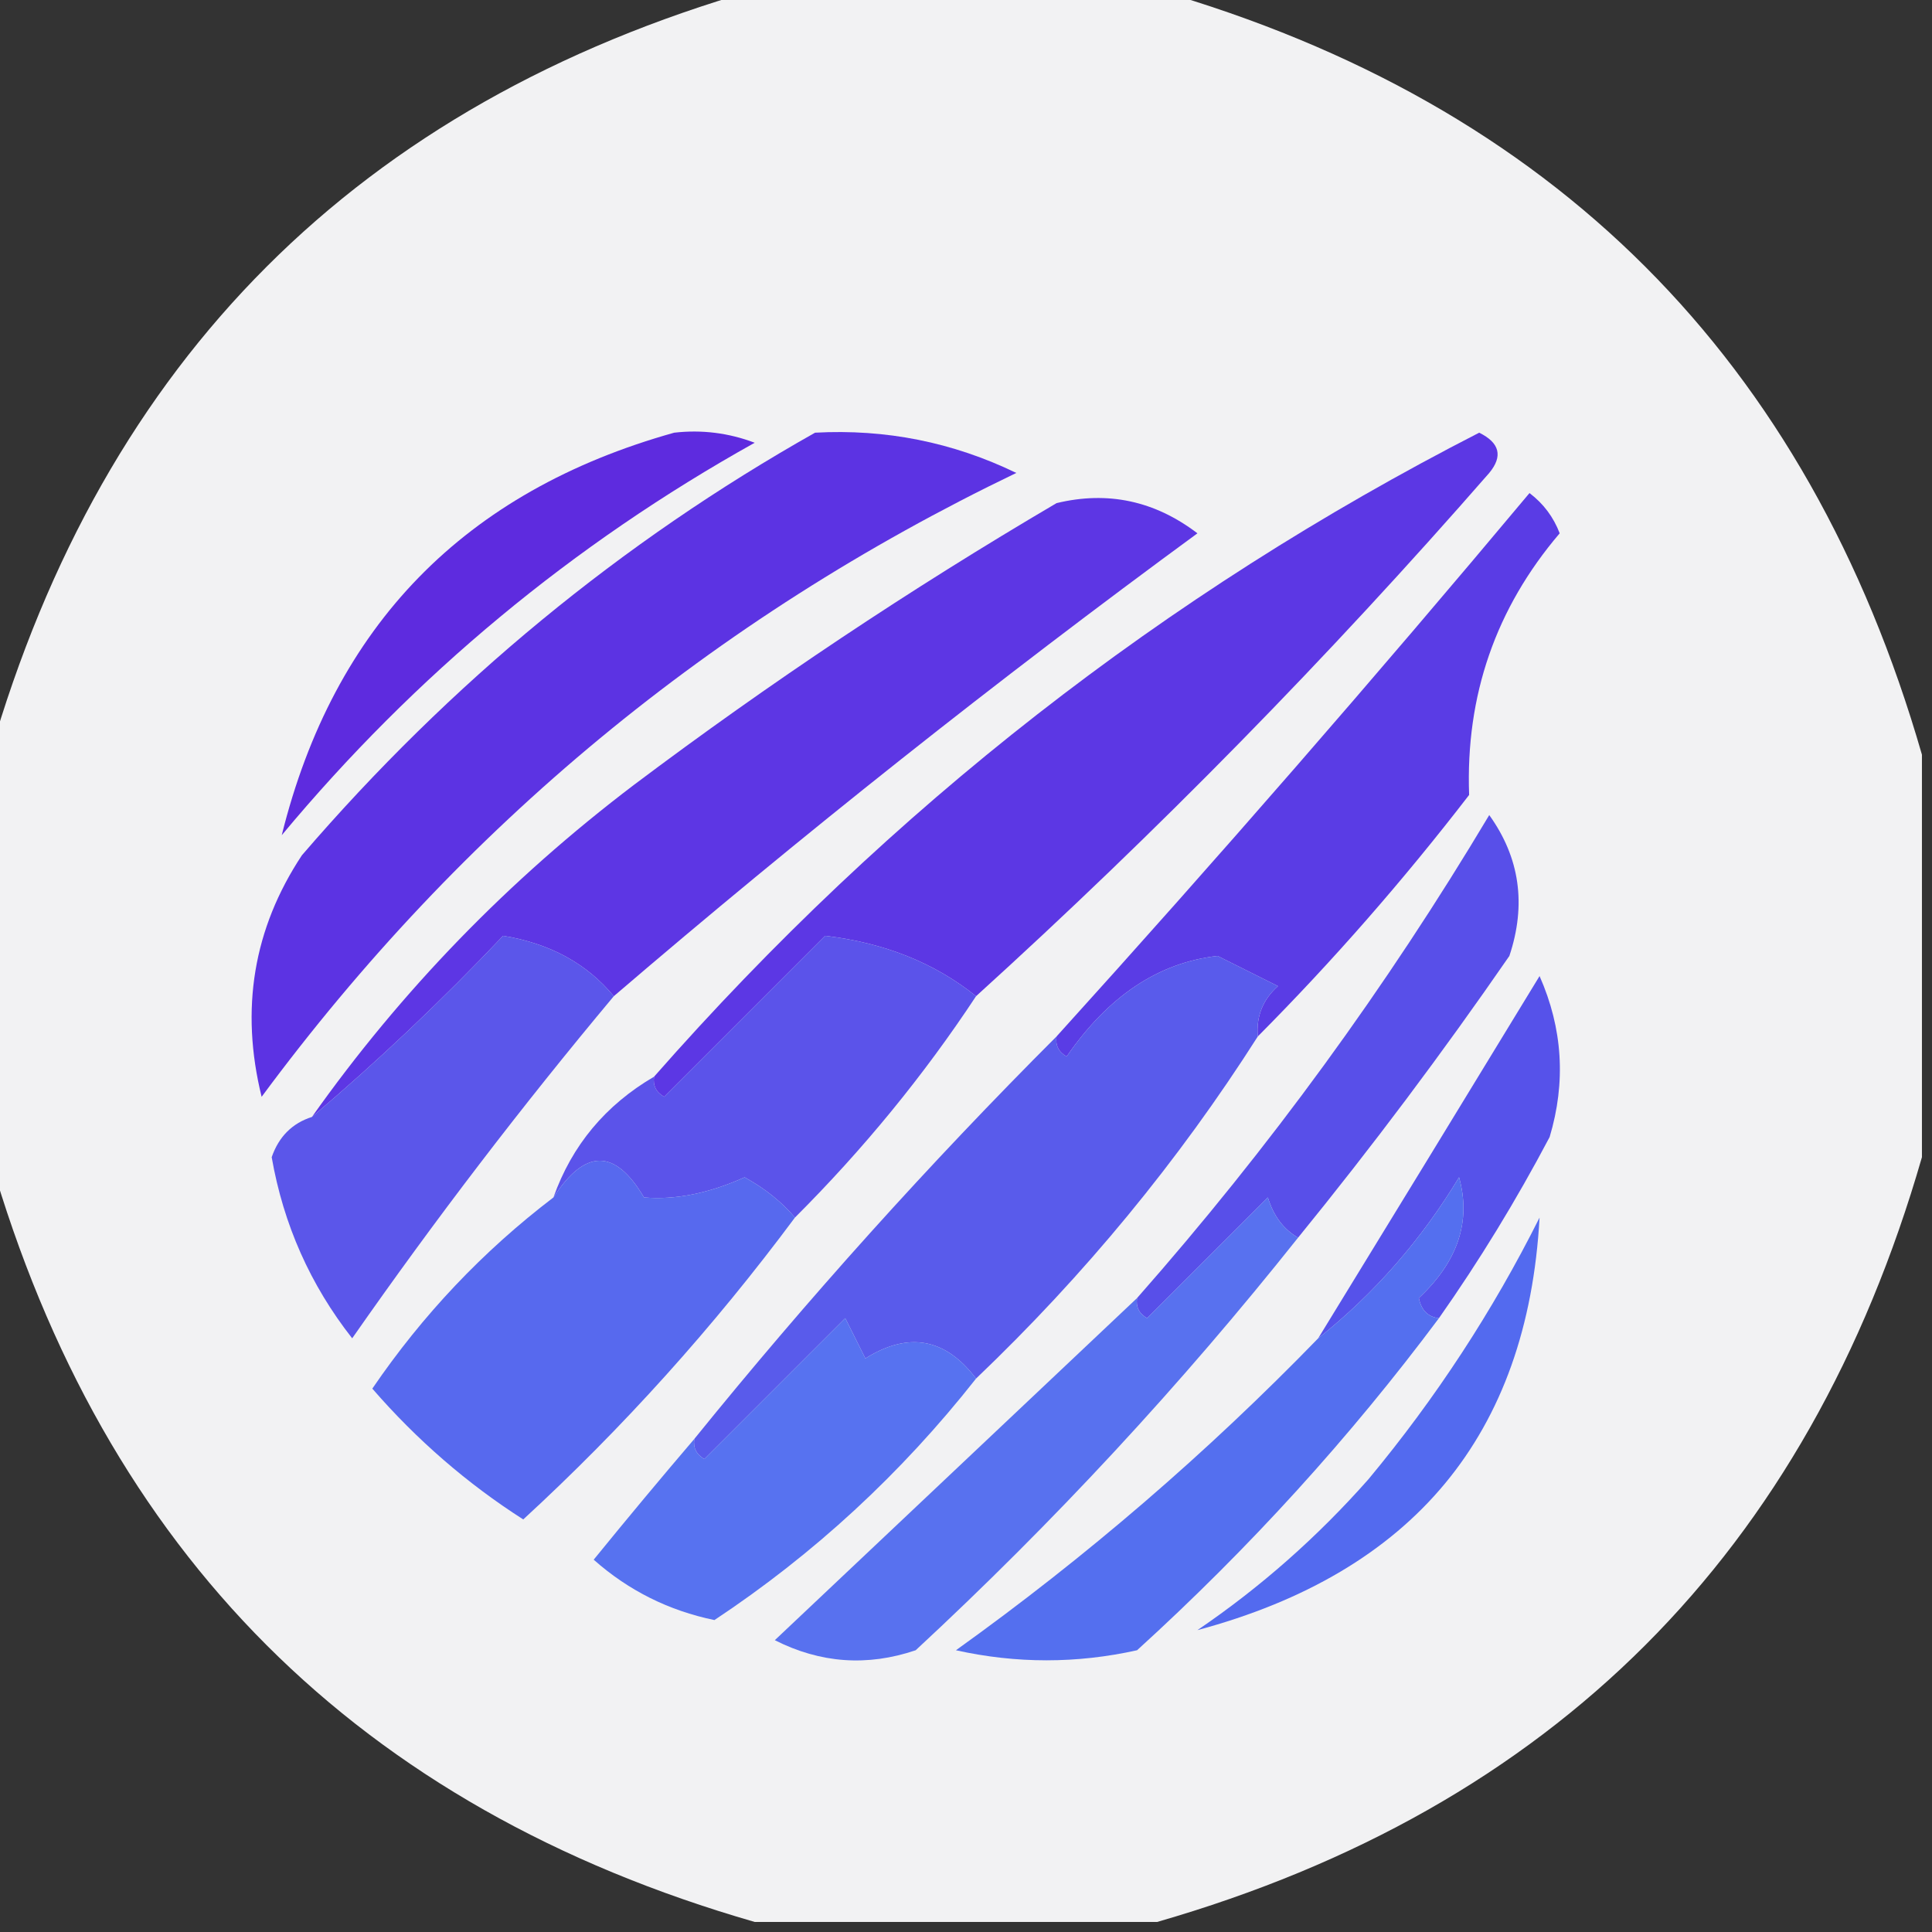 <?xml version="1.0" encoding="UTF-8"?>
<!DOCTYPE svg PUBLIC "-//W3C//DTD SVG 1.1//EN" "http://www.w3.org/Graphics/SVG/1.1/DTD/svg11.dtd">
<svg xmlns="http://www.w3.org/2000/svg" version="1.1" width="96px" height="96px" style="shape-rendering:geometricPrecision; text-rendering:geometricPrecision; image-rendering:optimizeQuality; fill-rule:evenodd; clip-rule:evenodd" xmlns:xlink="http://www.w3.org/1999/xlink">
<rect width="100%" height="100%" fill="#333333" stroke="none"/>
<g><path style="opacity:0.96" fill="#fafafb" d="M 37.5,-0.5 C 44.167,-0.5 50.833,-0.5 57.5,-0.5C 77.167,5.167 89.833,17.833 95.5,37.5C 95.5,44.167 95.5,50.833 95.5,57.5C 89.833,77.167 77.167,89.833 57.5,95.5C 50.833,95.5 44.167,95.5 37.5,95.5C 17.833,89.833 5.167,77.167 -0.5,57.5C -0.5,50.833 -0.5,44.167 -0.5,37.5C 5.167,17.833 17.833,5.167 37.5,-0.5 Z"/></g>
<g><path style="opacity:1" fill="#5e2bdf" d="M 33.5,21.5 C 34.873,21.343 36.207,21.51 37.5,22C 28.45,27.051 20.617,33.551 14,41.5C 16.584,31.082 23.084,24.416 33.5,21.5 Z"/></g>
<g><path style="opacity:1" fill="#5c33e3" d="M 40.5,21.5 C 44.013,21.308 47.346,21.974 50.5,23.5C 35.424,30.745 22.924,41.079 13,54.5C 11.925,50.142 12.592,46.142 15,42.5C 22.374,33.928 30.874,26.928 40.5,21.5 Z"/></g>
<g><path style="opacity:1" fill="#5d36e4" d="M 30.5,49.5 C 29.159,47.88 27.326,46.88 25,46.5C 21.964,49.704 18.797,52.704 15.5,55.5C 19.937,49.228 25.27,43.728 31.5,39C 38.228,33.941 45.228,29.274 52.5,25C 55.045,24.385 57.379,24.885 59.5,26.5C 49.527,33.81 39.86,41.476 30.5,49.5 Z"/></g>
<g><path style="opacity:1" fill="#5c37e4" d="M 48.5,49.5 C 46.44,47.846 43.94,46.846 41,46.5C 38.333,49.167 35.667,51.833 33,54.5C 32.601,54.272 32.435,53.938 32.5,53.5C 44.224,40.162 57.89,29.496 73.5,21.5C 74.521,22.002 74.688,22.668 74,23.5C 65.995,32.672 57.495,41.338 48.5,49.5 Z"/></g>
<g><path style="opacity:1" fill="#5a3ce5" d="M 62.5,51.5 C 62.414,50.504 62.748,49.671 63.5,49C 62.5,48.5 61.5,48 60.5,47.5C 57.569,47.829 55.069,49.495 53,52.5C 52.601,52.272 52.435,51.938 52.5,51.5C 60.497,42.667 68.331,33.667 76,24.5C 76.692,25.025 77.192,25.692 77.5,26.5C 74.321,30.229 72.821,34.563 73,39.5C 69.718,43.759 66.218,47.759 62.5,51.5 Z"/></g>
<g><path style="opacity:1" fill="#5b56ea" d="M 30.5,49.5 C 25.933,54.957 21.6,60.623 17.5,66.5C 15.418,63.848 14.085,60.848 13.5,57.5C 13.855,56.478 14.522,55.811 15.5,55.5C 18.797,52.704 21.964,49.704 25,46.5C 27.326,46.88 29.159,47.88 30.5,49.5 Z"/></g>
<g><path style="opacity:1" fill="#5b53ea" d="M 48.5,49.5 C 45.901,53.438 42.901,57.105 39.5,60.5C 38.844,59.722 38.011,59.056 37,58.5C 35.212,59.3 33.545,59.634 32,59.5C 30.568,57.069 29.068,57.069 27.5,59.5C 28.419,56.911 30.086,54.911 32.5,53.5C 32.435,53.938 32.601,54.272 33,54.5C 35.667,51.833 38.333,49.167 41,46.5C 43.94,46.846 46.44,47.846 48.5,49.5 Z"/></g>
<g><path style="opacity:1" fill="#5652ea" d="M 71.5,65.5 C 70.957,65.44 70.624,65.107 70.5,64.5C 72.441,62.684 73.108,60.684 72.5,58.5C 70.62,61.614 68.287,64.28 65.5,66.5C 69.144,60.556 72.811,54.556 76.5,48.5C 77.652,51.106 77.818,53.773 77,56.5C 75.338,59.649 73.505,62.649 71.5,65.5 Z"/></g>
<g><path style="opacity:1" fill="#584fe9" d="M 64.5,61.5 C 63.778,61.083 63.278,60.416 63,59.5C 61,61.5 59,63.5 57,65.5C 56.601,65.272 56.435,64.938 56.5,64.5C 63.058,57.061 68.891,49.061 74,40.5C 75.518,42.614 75.851,44.947 75,47.5C 71.668,52.327 68.168,56.993 64.5,61.5 Z"/></g>
<g><path style="opacity:1" fill="#595beb" d="M 62.5,51.5 C 58.558,57.688 53.892,63.355 48.5,68.5C 46.977,66.49 45.144,66.156 43,67.5C 42.667,66.833 42.333,66.167 42,65.5C 39.667,67.833 37.333,70.167 35,72.5C 34.601,72.272 34.435,71.938 34.5,71.5C 40.158,64.509 46.158,57.843 52.5,51.5C 52.435,51.938 52.601,52.272 53,52.5C 55.069,49.495 57.569,47.829 60.5,47.5C 61.5,48 62.5,48.5 63.5,49C 62.748,49.671 62.414,50.504 62.5,51.5 Z"/></g>
<g><path style="opacity:1" fill="#5769ee" d="M 39.5,60.5 C 35.452,65.946 30.952,70.946 26,75.5C 23.216,73.72 20.716,71.553 18.5,69C 21.001,65.333 24.001,62.166 27.5,59.5C 29.068,57.069 30.568,57.069 32,59.5C 33.545,59.634 35.212,59.3 37,58.5C 38.011,59.056 38.844,59.722 39.5,60.5 Z"/></g>
<g><path style="opacity:1" fill="#5772f0" d="M 48.5,68.5 C 44.786,73.216 40.453,77.216 35.5,80.5C 33.226,80.03 31.226,79.03 29.5,77.5C 31.185,75.429 32.852,73.429 34.5,71.5C 34.435,71.938 34.601,72.272 35,72.5C 37.333,70.167 39.667,67.833 42,65.5C 42.333,66.167 42.667,66.833 43,67.5C 45.144,66.156 46.977,66.49 48.5,68.5 Z"/></g>
<g><path style="opacity:1" fill="#546fef" d="M 71.5,65.5 C 67.076,71.429 62.076,76.929 56.5,82C 53.5,82.667 50.5,82.667 47.5,82C 53.962,77.372 59.962,72.205 65.5,66.5C 68.287,64.28 70.62,61.614 72.5,58.5C 73.108,60.684 72.441,62.684 70.5,64.5C 70.624,65.107 70.957,65.44 71.5,65.5 Z"/></g>
<g><path style="opacity:1" fill="#5871ef" d="M 64.5,61.5 C 58.684,68.816 52.35,75.65 45.5,82C 43.098,82.814 40.765,82.647 38.5,81.5C 44.547,75.784 50.547,70.117 56.5,64.5C 56.435,64.938 56.601,65.272 57,65.5C 59,63.5 61,61.5 63,59.5C 63.278,60.416 63.778,61.083 64.5,61.5 Z"/></g>
<g><path style="opacity:1" fill="#536aef" d="M 76.5,60.5 C 75.9,71.287 70.234,78.12 59.5,81C 62.63,78.872 65.463,76.372 68,73.5C 71.341,69.48 74.175,65.147 76.5,60.5 Z"/></g>
</svg>
